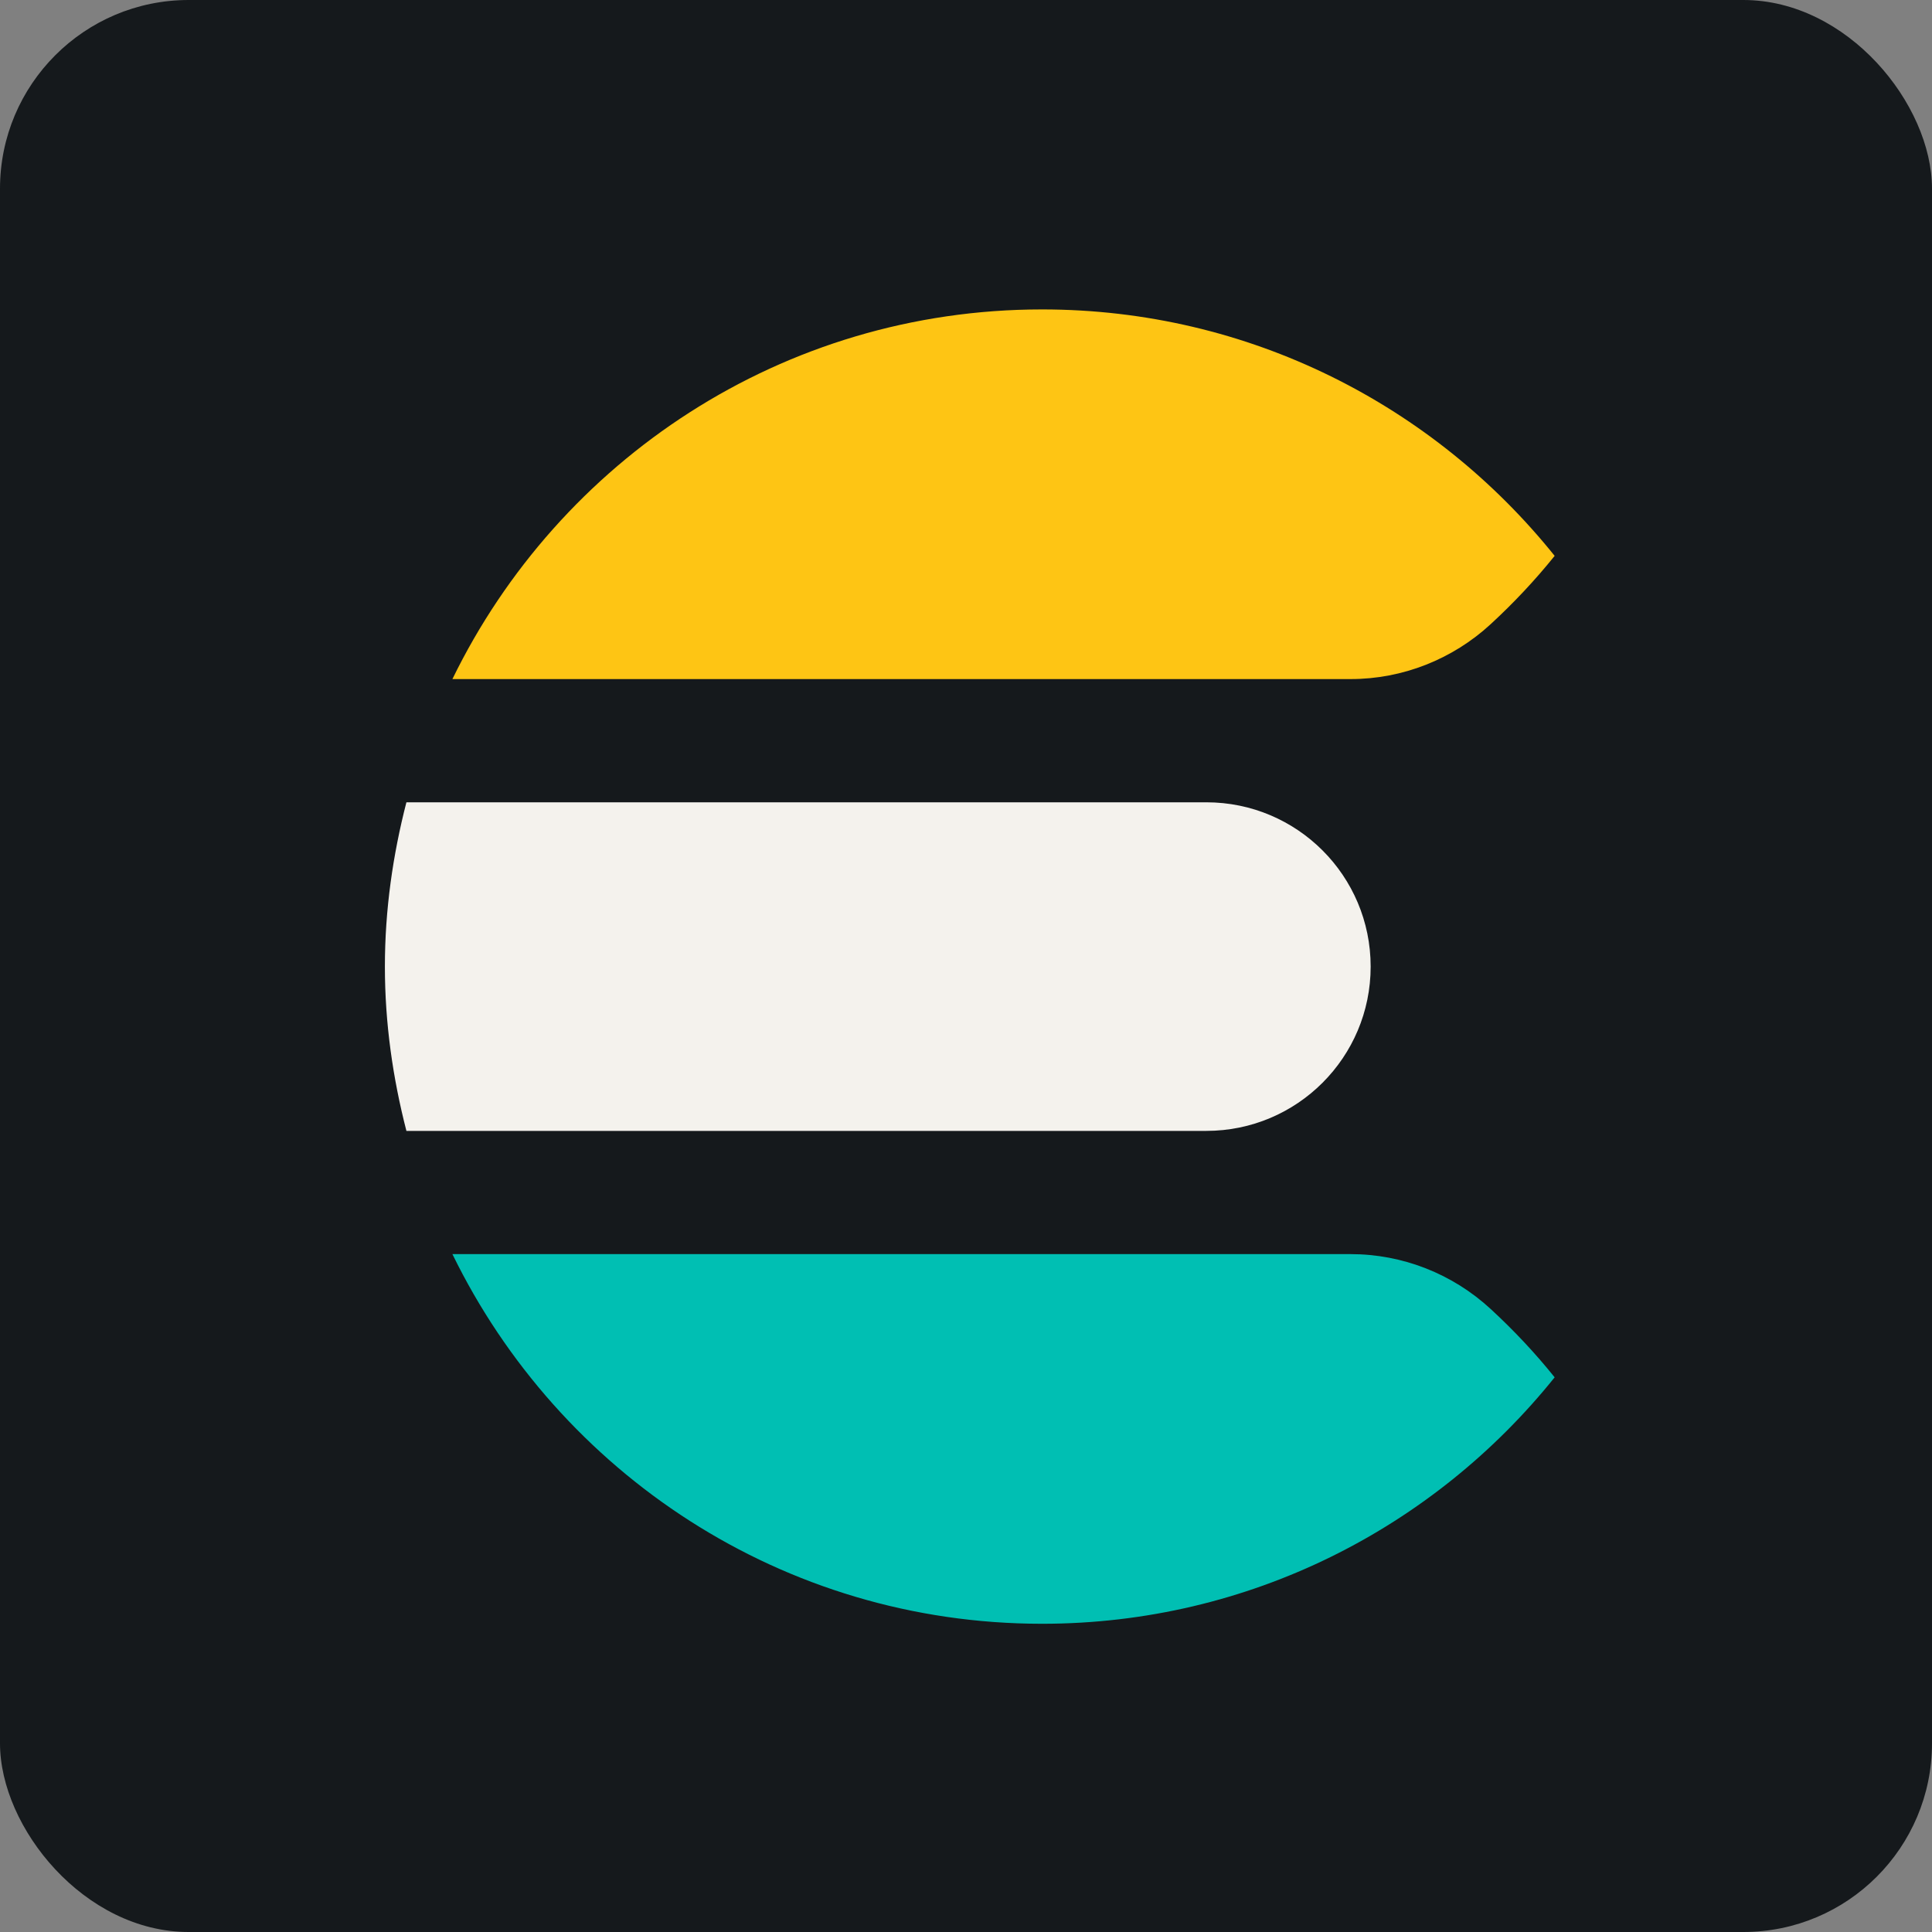 <svg width="256" height="256" viewBox="0 0 256 256" fill="none" xmlns="http://www.w3.org/2000/svg" id="elasticsearch">
<rect x="0" y="0" width="256" height="256" fill="#808080" stroke="none"/>
<style>
#elasticsearch {
    rect {fill: #15191C}
    path.shape {fill: #F4F2ED}

    @media (prefers-color-scheme: light) {
        rect {fill: #F4F2ED}
        path.shape {fill: #15191C}
    }
}
</style>
<rect width="256" height="256" rx="25" fill="#15191C"/>
<path fill-rule="evenodd" clip-rule="evenodd" d="M51 128.079C51 135.611 52.056 142.877 53.852 149.849H159.849C171.871 149.849 181.619 140.101 181.619 128.079C181.619 116.051 171.871 106.309 159.849 106.309H53.852C52.056 113.275 51 120.546 51 128.079Z" class="shape" fill="#F4F2ED"/>
<path fill-rule="evenodd" clip-rule="evenodd" d="M197.532 82.695C200.574 79.892 203.404 76.882 206 73.655C190.037 53.763 165.563 41 138.078 41C103.676 41 74.07 61.012 59.946 89.982H178.956C185.847 89.982 192.47 87.364 197.532 82.695Z" fill="#FEC514"/>
<path fill-rule="evenodd" clip-rule="evenodd" d="M178.956 166.176H59.946C74.074 195.141 103.676 215.158 138.078 215.158C165.562 215.158 190.037 202.39 206 182.503C203.403 179.27 200.573 176.261 197.531 173.458C192.47 168.783 185.846 166.176 178.956 166.176Z" fill="#00BFB3"/>
</svg>